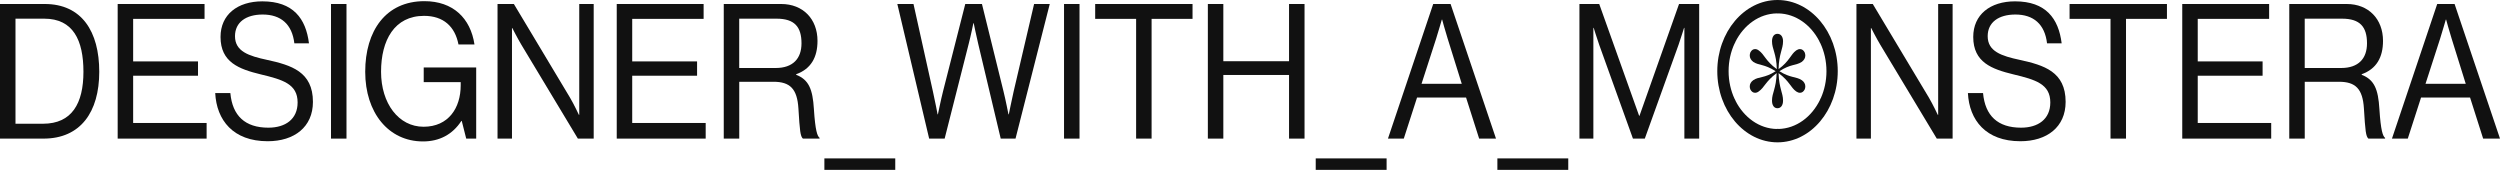 <?xml version="1.0" encoding="UTF-8"?>
<svg id="Calque_2" data-name="Calque 2" xmlns="http://www.w3.org/2000/svg" viewBox="0 0 1776.97 120.73">
  <defs>
    <style>
      .cls-1 {
        fill: #111;
      }
    </style>
  </defs>
  <g id="Calque_1-2" data-name="Calque 1">
    <g>
      <path class="cls-1" d="M0,2.84h31.79c26.29,0,38.76,19.54,38.76,48.17s-13.33,47.51-39.62,47.51H0V2.84ZM30.57,87.95c20.54,0,28.74-14.45,28.74-36.93S51.97,13.27,31.43,13.27H11.01v74.67h19.57Z"/>
      <path class="cls-1" d="M83.64,2.84h61.75v10.57h-50.75v30.24h46.1v10.17h-46.1v33.59h52.22v11.11h-63.22V2.84Z"/>
      <path class="cls-1" d="M152.97,66.13h10.76c1.47,16.19,10.52,24.62,27.02,24.62,12.11,0,20.79-6.02,20.79-17.93,0-13.11-10.52-16.19-26.17-19.94-15.41-3.75-28.62-8.56-28.62-26.63,0-15.79,11.98-25.29,29.72-25.29,21.89,0,30.94,12.18,33.14,29.84h-10.39c-1.59-13.65-9.66-20.47-22.5-20.47-11.86,0-19.69,5.49-19.69,15.39,0,10.84,9.78,14.05,22.87,16.86,17,3.75,32.53,8.3,32.53,29.84,0,17.93-13.33,27.97-32.16,27.97-24.58,0-36.32-14.99-37.3-34.26Z"/>
      <path class="cls-1" d="M235.27,2.84h11.01v95.68h-11.01V2.84Z"/>
      <path class="cls-1" d="M328.2,85.94h-.25c-6.36,9.77-15.77,14.59-27.27,14.59-24.58,0-41.09-20.47-41.09-49.51S274.15.83,301.67.83c20.3,0,32.77,12.04,35.58,30.78h-11.37c-2.45-12.71-10.64-20.34-24.46-20.34-21.03,0-30.57,17.26-30.57,39.74s12.47,39.08,30.2,39.08,26.41-13.38,26.41-29.44v-2.27h-26.29v-10.44h37.3v50.58h-7.09l-3.18-12.58Z"/>
      <path class="cls-1" d="M353.63,2.84h11.62l39.87,66.51c2.93,4.95,6.36,12.31,6.36,12.31h.24V2.84h10.27v95.68h-11.25l-40.11-66.64c-2.81-4.68-6.48-11.91-6.48-11.91h-.24v78.55h-10.27V2.84Z"/>
      <path class="cls-1" d="M438.37,2.84h61.75v10.57h-50.75v30.24h46.1v10.17h-46.1v33.59h52.22v11.11h-63.22V2.84Z"/>
      <path class="cls-1" d="M514.43,2.84h40.84c15.41,0,25.8,10.57,25.8,26.23,0,11.64-4.65,19.94-15.16,23.69v.4c8.93,3.48,11.74,10.17,12.6,24.36.98,15.39,2.45,19.27,4.04,20.47v.54h-11.86c-1.83-1.74-2.2-5.35-3.18-21.41-.86-14.05-5.99-19-17.73-19h-24.33v40.41h-11.01V2.84ZM525.44,48.33h25.92c12.23,0,18.34-6.69,18.34-17.53,0-11.64-4.89-17.53-17.73-17.53h-26.54v35.06Z"/>
      <path class="cls-1" d="M585.96,112.57h50.38v8.16h-50.38v-8.16Z"/>
      <path class="cls-1" d="M637.81,2.84h11.49l13.82,62.23c1.47,6.42,3.3,16.19,3.3,16.19h.24s2.08-10.17,3.67-16.46l15.77-61.96h11.86l15.29,61.96c1.59,6.42,3.55,16.46,3.55,16.46h.25s2.08-10.3,3.42-16.19l14.55-62.23h11.13l-24.33,95.68h-10.52l-16.02-67.45c-1.35-5.62-3.18-14.59-3.18-14.59h-.24s-1.83,8.97-3.3,14.59l-17.12,67.45h-11.01l-22.62-95.68Z"/>
      <path class="cls-1" d="M756.3,2.84h11.01v95.68h-11.01V2.84Z"/>
      <path class="cls-1" d="M778.43,2.84h69.21v10.57h-29.1v85.11h-11V13.41h-29.1V2.84Z"/>
      <path class="cls-1" d="M858.53,2.84h11v40.68h46.71V2.84h11.01v95.68h-11.01v-45.23h-46.71v45.23h-11V2.84Z"/>
      <path class="cls-1" d="M935.2,112.57h50.38v8.16h-50.38v-8.16Z"/>
      <path class="cls-1" d="M1018.71,2.84h12.35l32.28,95.68h-11.98l-9.29-29.17h-34.85l-9.42,29.17h-11.25L1018.71,2.84ZM1010.4,59.58h28.61l-10.03-32.12c-1.71-5.35-3.91-13.52-3.91-13.52h-.24s-2.32,8.03-4.04,13.52l-10.39,32.12Z"/>
      <path class="cls-1" d="M1064.32,112.57h50.38v8.16h-50.38v-8.16Z"/>
      <path class="cls-1" d="M1122.65,2.84h14.06l28.37,79.49h.24l28.12-79.49h14.31v95.68h-10.52V19.83h-.24s-2.32,7.49-3.91,12.04l-23.97,66.64h-8.44l-23.97-66.64c-1.71-4.82-3.91-12.04-3.91-12.04h-.25v78.69h-9.9V2.84Z"/>
      <path class="cls-1" d="M1319.52,2.84h11.62l39.87,66.51c2.93,4.95,6.36,12.31,6.36,12.31h.25V2.84h10.27v95.68h-11.25l-40.11-66.64c-2.81-4.68-6.48-11.91-6.48-11.91h-.24v78.55h-10.27V2.84Z"/>
      <path class="cls-1" d="M1398.76,66.13h10.76c1.47,16.19,10.52,24.62,27.02,24.62,12.11,0,20.79-6.02,20.79-17.93,0-13.11-10.52-16.19-26.17-19.94-15.41-3.75-28.61-8.56-28.61-26.63,0-15.79,11.98-25.29,29.71-25.29,21.89,0,30.94,12.18,33.14,29.84h-10.39c-1.59-13.65-9.66-20.47-22.5-20.47-11.86,0-19.69,5.49-19.69,15.39,0,10.84,9.78,14.05,22.87,16.86,17,3.75,32.53,8.3,32.53,29.84,0,17.93-13.33,27.97-32.16,27.97-24.58,0-36.32-14.99-37.3-34.26Z"/>
      <path class="cls-1" d="M1471.03,2.84h69.21v10.57h-29.1v85.11h-11.01V13.41h-29.1V2.84Z"/>
      <path class="cls-1" d="M1551.12,2.84h61.75v10.57h-50.75v30.24h46.1v10.17h-46.1v33.59h52.22v11.11h-63.22V2.84Z"/>
      <path class="cls-1" d="M1627.18,2.84h40.84c15.41,0,25.8,10.57,25.8,26.23,0,11.64-4.65,19.94-15.16,23.69v.4c8.93,3.48,11.74,10.17,12.59,24.36.98,15.39,2.45,19.27,4.04,20.47v.54h-11.86c-1.83-1.74-2.2-5.35-3.18-21.41-.86-14.05-5.99-19-17.73-19h-24.33v40.41h-11V2.84ZM1638.18,48.33h25.92c12.23,0,18.34-6.69,18.34-17.53,0-11.64-4.89-17.53-17.73-17.53h-26.54v35.06Z"/>
      <path class="cls-1" d="M1732.34,2.84h12.35l32.28,95.68h-11.98l-9.29-29.17h-34.85l-9.42,29.17h-11.25l32.16-95.68ZM1724.02,59.58h28.61l-10.03-32.12c-1.71-5.35-3.91-13.52-3.91-13.52h-.24s-2.32,8.03-4.04,13.52l-10.39,32.12Z"/>
      <g>
        <path class="cls-1" d="M1259.52,71.51c0-5.69,2.96-8.41,3.3-19.53-7.96,5.97-8.64,10.17-12.74,13.02-.91.68-1.71.95-2.62.95-1.36,0-2.5-.81-3.3-2.31-.34-.68-.45-1.49-.45-2.31,0-1.63.91-3.25,2.5-4.34,3.98-2.71,7.85-1.22,15.92-6.37-8.3-5.29-11.83-3.93-15.92-6.64-1.59-1.22-2.5-2.71-2.5-4.47,0-.68.11-1.49.45-2.31.8-1.49,1.93-2.31,3.3-2.31.91,0,1.71.27,2.62.95,4.09,2.85,4.78,7.46,12.85,13.29-.23-11.12-3.41-14.1-3.41-19.8,0-3.25,1.48-5.29,3.87-5.29s3.98,2.03,3.98,5.29c0,5.7-2.96,8.81-3.18,19.8,7.85-5.7,8.53-10.44,12.51-13.29,1.02-.68,1.82-.95,2.73-.95,1.36,0,2.5.81,3.3,2.31.34.81.46,1.63.46,2.31,0,1.76-.91,3.25-2.5,4.47-4.09,2.71-7.85,1.36-15.92,6.64,8.08,5.02,11.83,3.66,15.92,6.37,1.59,1.09,2.5,2.71,2.5,4.34,0,.81-.11,1.63-.46,2.31-.8,1.49-1.93,2.31-3.3,2.31-.91,0-1.71-.27-2.73-.95-3.98-2.85-4.66-7.19-12.51-13.02.34,10.98,3.18,13.97,3.18,19.53,0,3.25-1.48,5.42-3.98,5.42s-3.87-2.17-3.87-5.42Z"/>
        <path class="cls-1" d="M1263.44,0c-23.61,0-42.81,22.69-42.81,50.59s19.21,50.58,42.81,50.58,42.81-22.69,42.81-50.58S1287.05,0,1263.44,0ZM1293.6,70.93l.04.03c-5.89,12.14-16.88,20.41-29.49,20.71v-.07c-.23,0-.47.01-.7.01-.18,0-.36,0-.55,0v.07c-12.45-.23-23.34-8.23-29.33-20.06l.04-.03c-.21-.42-.42-.85-.62-1.28l-.04.03c-2.73-5.86-4.28-12.59-4.28-19.74s1.53-13.77,4.21-19.59l.04.03c.2-.43.41-.86.62-1.28l-.04-.03c5.97-11.92,16.9-19.98,29.4-20.21v.07c.18,0,.36,0,.55,0,.24,0,.47,0,.7.01v-.07c12.27.29,23,8.12,29,19.72l-.04.03c.22.42.43.85.63,1.27l.04-.03c2.83,5.94,4.45,12.79,4.45,20.08,0,6.88-1.44,13.37-3.98,19.08l-.04-.03c-.19.44-.39.87-.6,1.29Z"/>
      </g>
    </g>
  </g>
</svg>